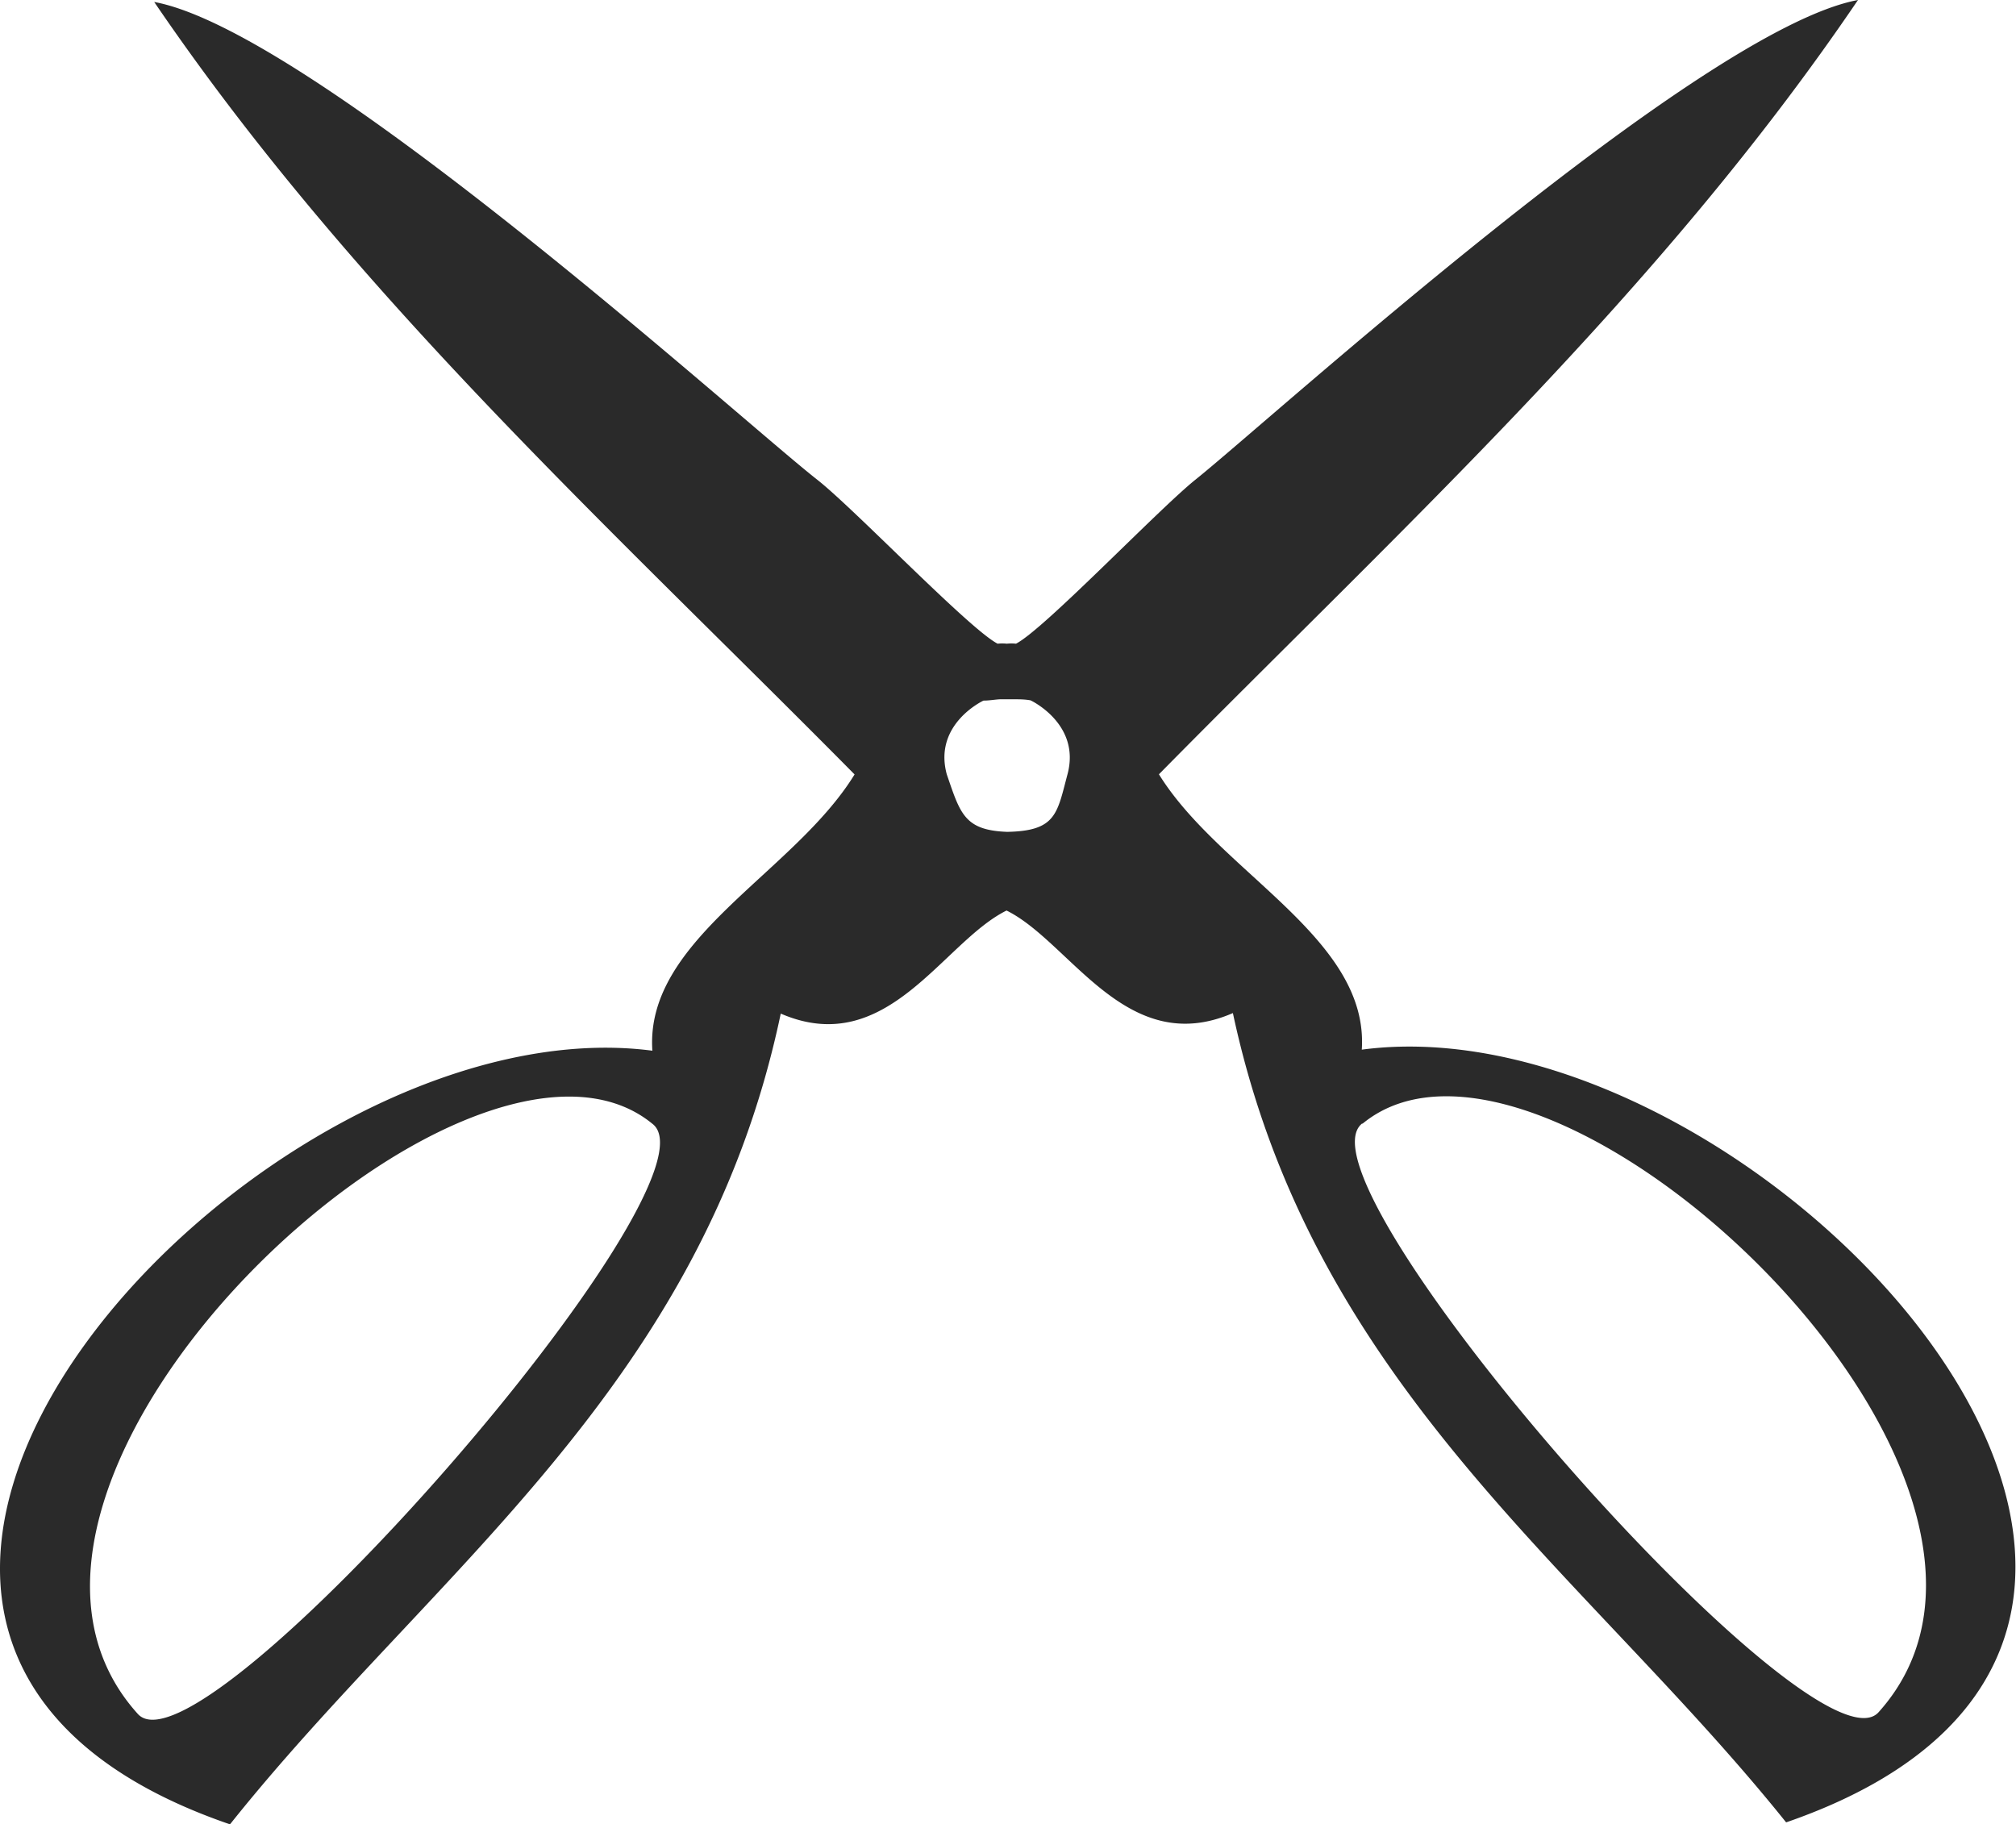 <svg xmlns="http://www.w3.org/2000/svg" viewBox="0 0 153.74 139.13"><defs><style>.cls-1{fill:#2a2a2a;}</style></defs><title>Element 10</title><g id="Ebene_2" data-name="Ebene 2"><g id="Layer_1" data-name="Layer 1"><path class="cls-1" d="M49.75,80.13c-30.07-3.94-74.86,44.37-32.21,59,15.35-19.26,36-33.26,42-61.83,8.12,3.51,12.34-5.45,17.22-7.86,4.88,2.41,9.15,11.34,17.26,7.82,6.1,28.56,26.78,42.5,42.19,61.72,42.61-14.72-2.31-62.93-32.36-58.93.56-8.5-10.82-13.48-15.47-21C107,40.16,126.57,22.3,141.69,0,129.63,2.25,97,31.9,91.19,36.56,88.37,38.81,79.62,48,77.48,49.09a3.25,3.25,0,0,0-.7,0,3.25,3.25,0,0,0-.7,0C73.94,48,65.17,38.82,62.33,36.59,56.47,32,23.84,2.37,11.76.15,26.92,22.43,46.55,40.23,65.17,59.06,60.54,66.61,49.16,71.62,49.75,80.13ZM10.51,130.71c-16.06-17.79,25.31-56.44,39.25-45C55.56,90.18,15.39,136.12,10.51,130.71Zm93.38-45c13.91-11.5,55.37,27.06,39.37,44.87C138.38,136,98.11,90.13,103.89,85.67ZM75,53.43c.45,0,.86-.08,1.26-.1h1.06c.4,0,.83,0,1.27.08,0,0,3.84,1.79,2.82,5.63-.8,3-.85,4.33-4.6,4.4-3.27-.12-3.58-1.39-4.61-4.39C71.16,55.21,75,53.43,75,53.43Z"/></g></g></svg>